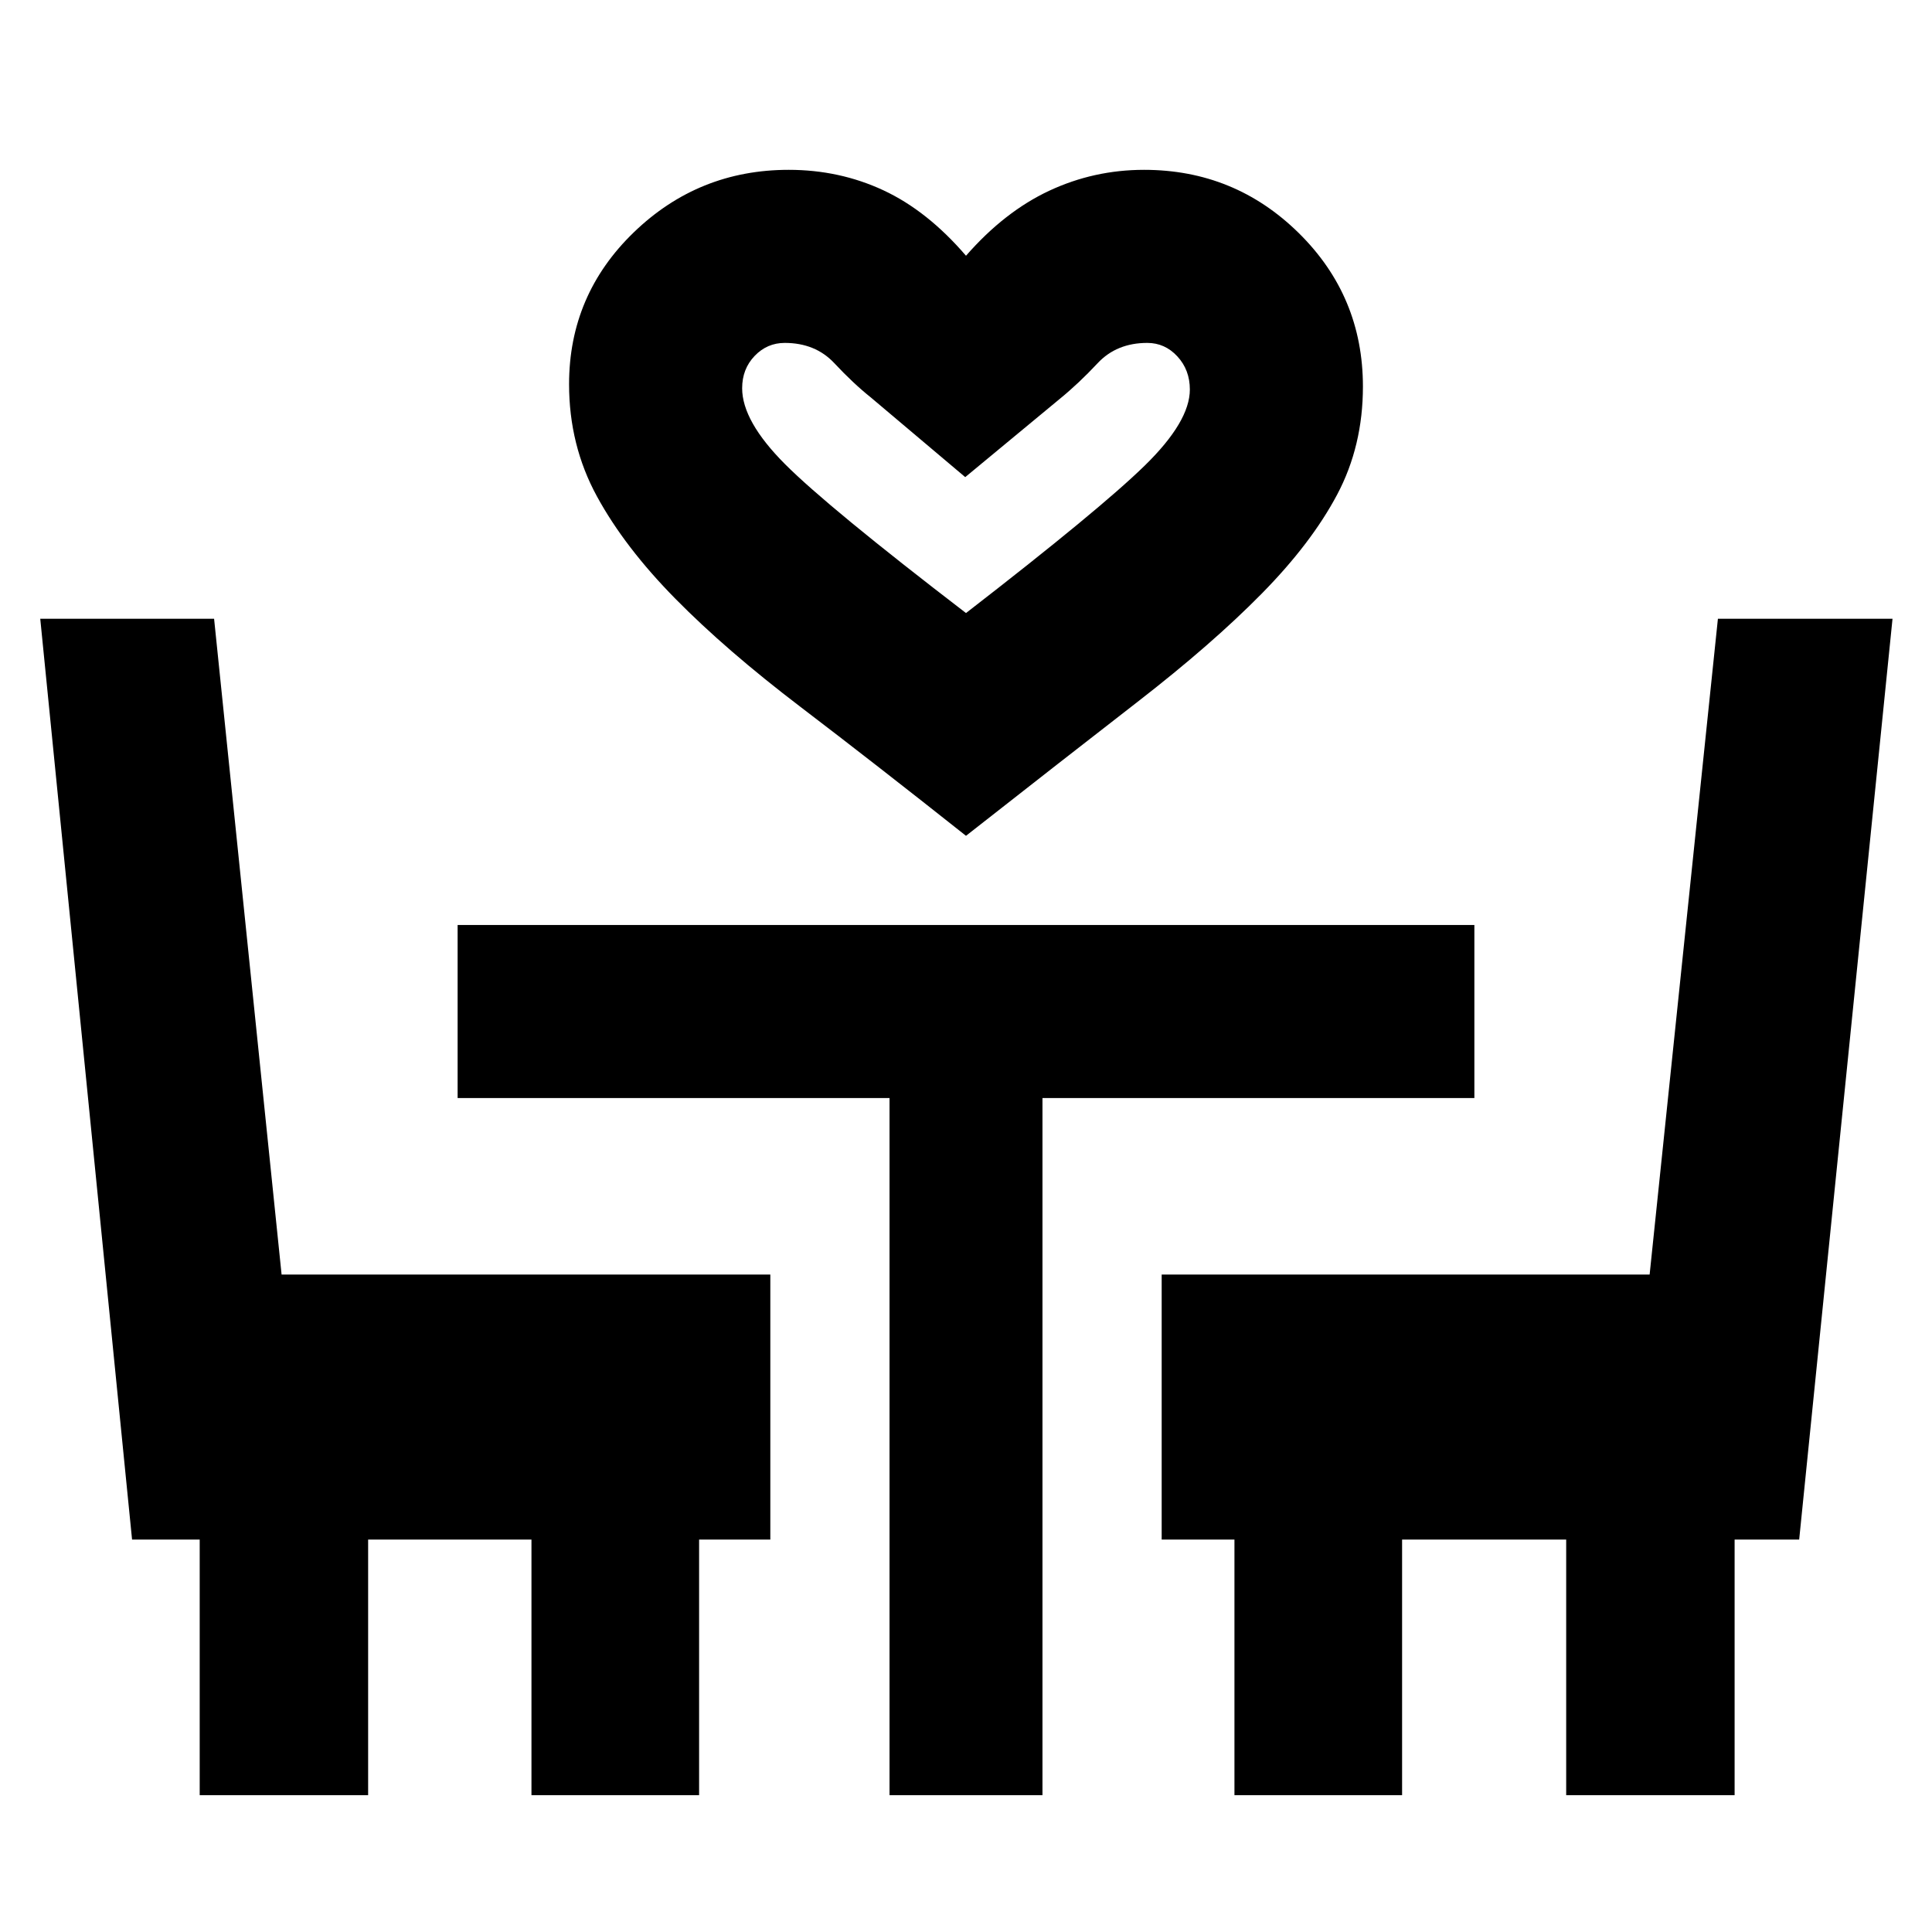 <svg xmlns="http://www.w3.org/2000/svg" height="24" viewBox="0 -960 960 960" width="24"><path d="M480-544.69q-45.31-35.92-82.27-64.08-36.96-28.15-62.15-53.73-25.19-25.57-39-50.92-13.81-25.35-13.81-55.66 0-44.39 32.15-75.46 32.16-31.07 77-31.07 25.23 0 47.08 10.19 21.85 10.19 41 32.5 19.15-21.92 41.38-32.31 22.24-10.38 47.08-10.38 45 0 76.89 31.41 31.88 31.41 31.88 76.28 0 29.54-12.81 53.69-12.81 24.16-37.5 49.23-24.69 25.08-61.65 53.73-36.96 28.66-85.27 66.58Zm0-110.69q66.31-51.31 88.77-73.23 22.46-21.92 22.46-37.83 0-9.74-6.19-16.46-6.19-6.71-14.96-6.71-15.23 0-24.66 10.07-9.42 10.08-18.96 17.85l-46.84 38.77-46.85-39.54q-8.77-7-18.19-17.08-9.43-10.07-24.66-10.07-8.77 0-14.96 6.48-6.19 6.48-6.19 16.05 0 16.34 21.27 37.67 21.27 21.34 89.96 74.03Zm0 0ZM99.23-68v-127H65.62L20-652.54h86.38l33.54 325.85h242.85V-195h-35.39v127h-83.3v-127h-81.16v127H99.23ZM442-68v-346.39H227.39v-85.99h505.22v85.99H518V-68h-76Zm171.39 0v-127h-36.16v-131.69h242.46l33.93-325.85h86.76L894-195h-32.08v127h-83.69v-127h-81.54v127h-83.3Z"/></svg>